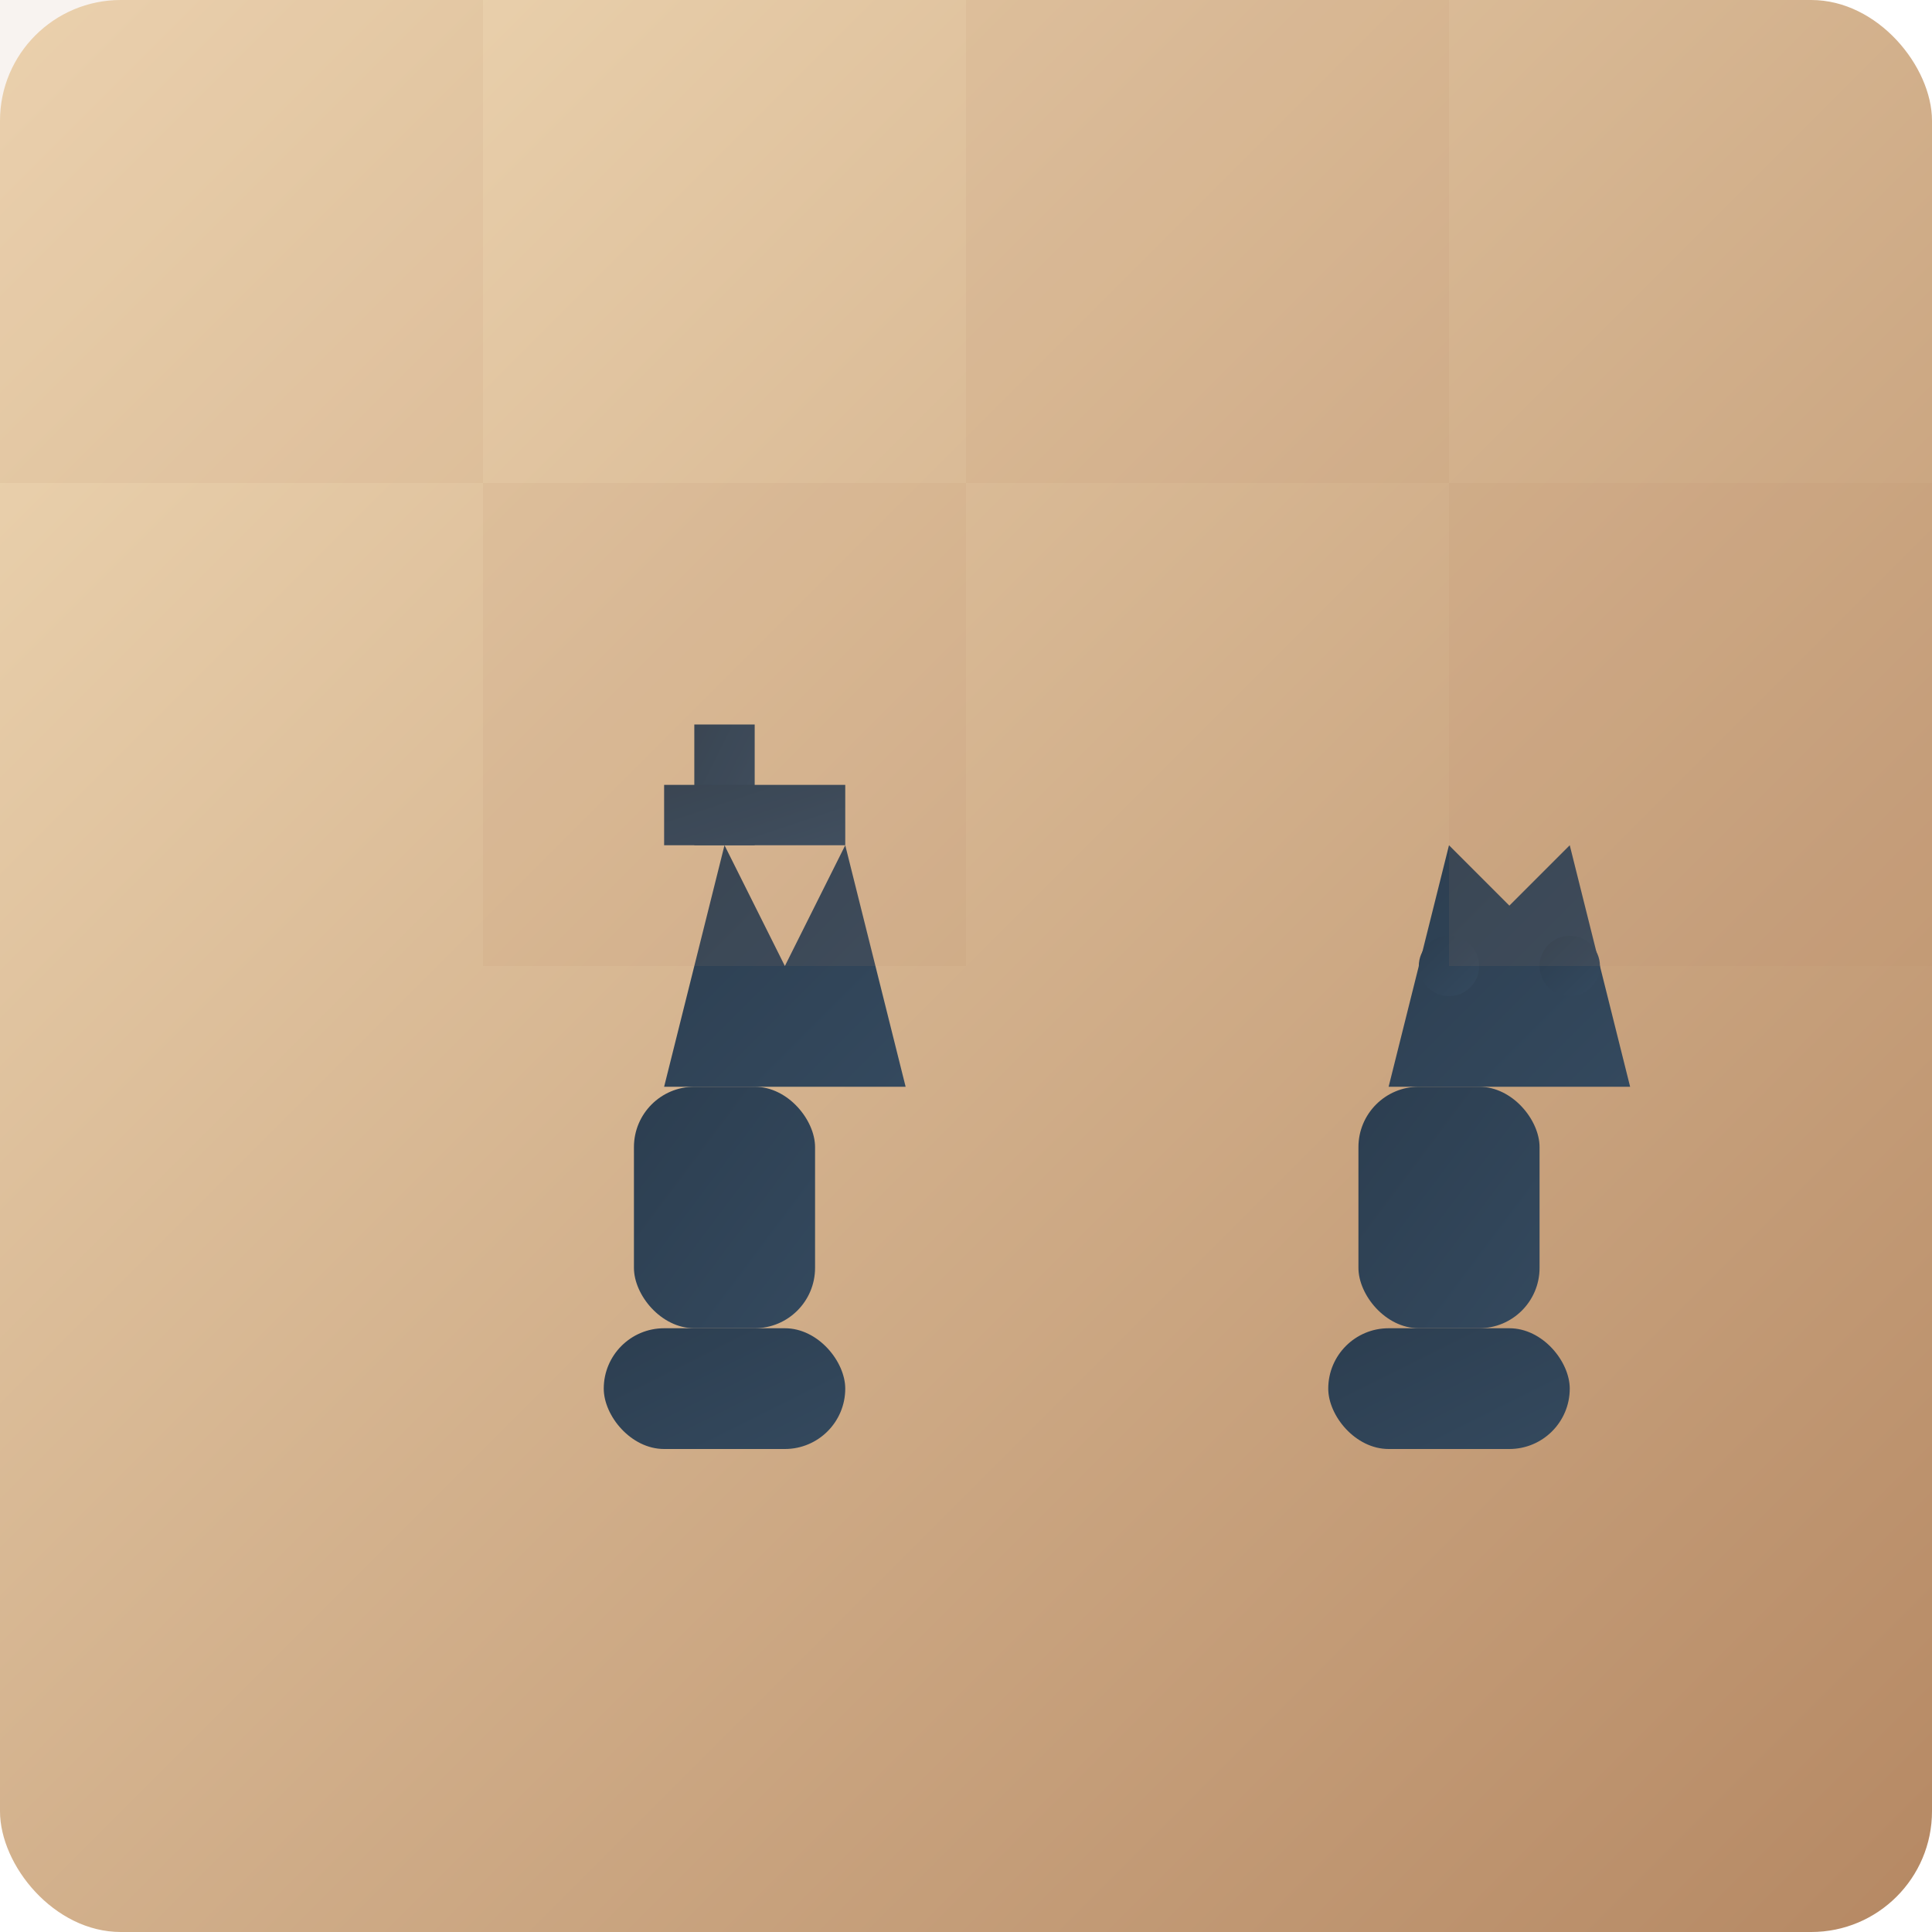 <svg xmlns="http://www.w3.org/2000/svg" viewBox="0 0 32 32" width="32" height="32">
  <defs>
    <linearGradient id="boardGradient" x1="0%" y1="0%" x2="100%" y2="100%">
      <stop offset="0%" style="stop-color:#f0d9b5;stop-opacity:1" />
      <stop offset="100%" style="stop-color:#b58863;stop-opacity:1" />
    </linearGradient>
    <linearGradient id="pieceGradient" x1="0%" y1="0%" x2="100%" y2="100%">
      <stop offset="0%" style="stop-color:#2c3e50;stop-opacity:1" />
      <stop offset="100%" style="stop-color:#34495e;stop-opacity:1" />
    </linearGradient>
  </defs>
  
  <!-- Chess board background -->
  <rect width="32" height="32" fill="url(#boardGradient)" rx="2"/>
  
  <!-- King piece -->
  <g transform="translate(8, 6)">
    <!-- King base -->
    <rect x="2" y="16" width="4" height="2" fill="url(#pieceGradient)" rx="1"/>
    <!-- King body -->
    <rect x="2.5" y="12" width="3" height="4" fill="url(#pieceGradient)" rx="1"/>
    <!-- King crown -->
    <path d="M 3 12 L 4 8 L 5 10 L 6 8 L 7 12 Z" fill="url(#pieceGradient)"/>
    <!-- King cross -->
    <rect x="3.5" y="6" width="1" height="2" fill="url(#pieceGradient)"/>
    <rect x="3" y="7" width="3" height="1" fill="url(#pieceGradient)"/>
  </g>
  
  <!-- Queen piece -->
  <g transform="translate(20, 6)">
    <!-- Queen base -->
    <rect x="2" y="16" width="4" height="2" fill="url(#pieceGradient)" rx="1"/>
    <!-- Queen body -->
    <rect x="2.5" y="12" width="3" height="4" fill="url(#pieceGradient)" rx="1"/>
    <!-- Queen crown -->
    <path d="M 3 12 L 4 8 L 5 9 L 6 8 L 7 12 Z" fill="url(#pieceGradient)"/>
    <!-- Queen dots -->
    <circle cx="4" cy="10" r="0.5" fill="url(#pieceGradient)"/>
    <circle cx="6" cy="10" r="0.5" fill="url(#pieceGradient)"/>
  </g>
  
  <!-- Chess board pattern overlay -->
  <g opacity="0.1">
    <rect x="0" y="0" width="8" height="8" fill="#b58863"/>
    <rect x="8" y="8" width="8" height="8" fill="#b58863"/>
    <rect x="16" y="0" width="8" height="8" fill="#b58863"/>
    <rect x="24" y="8" width="8" height="8" fill="#b58863"/>
  </g>
</svg> 